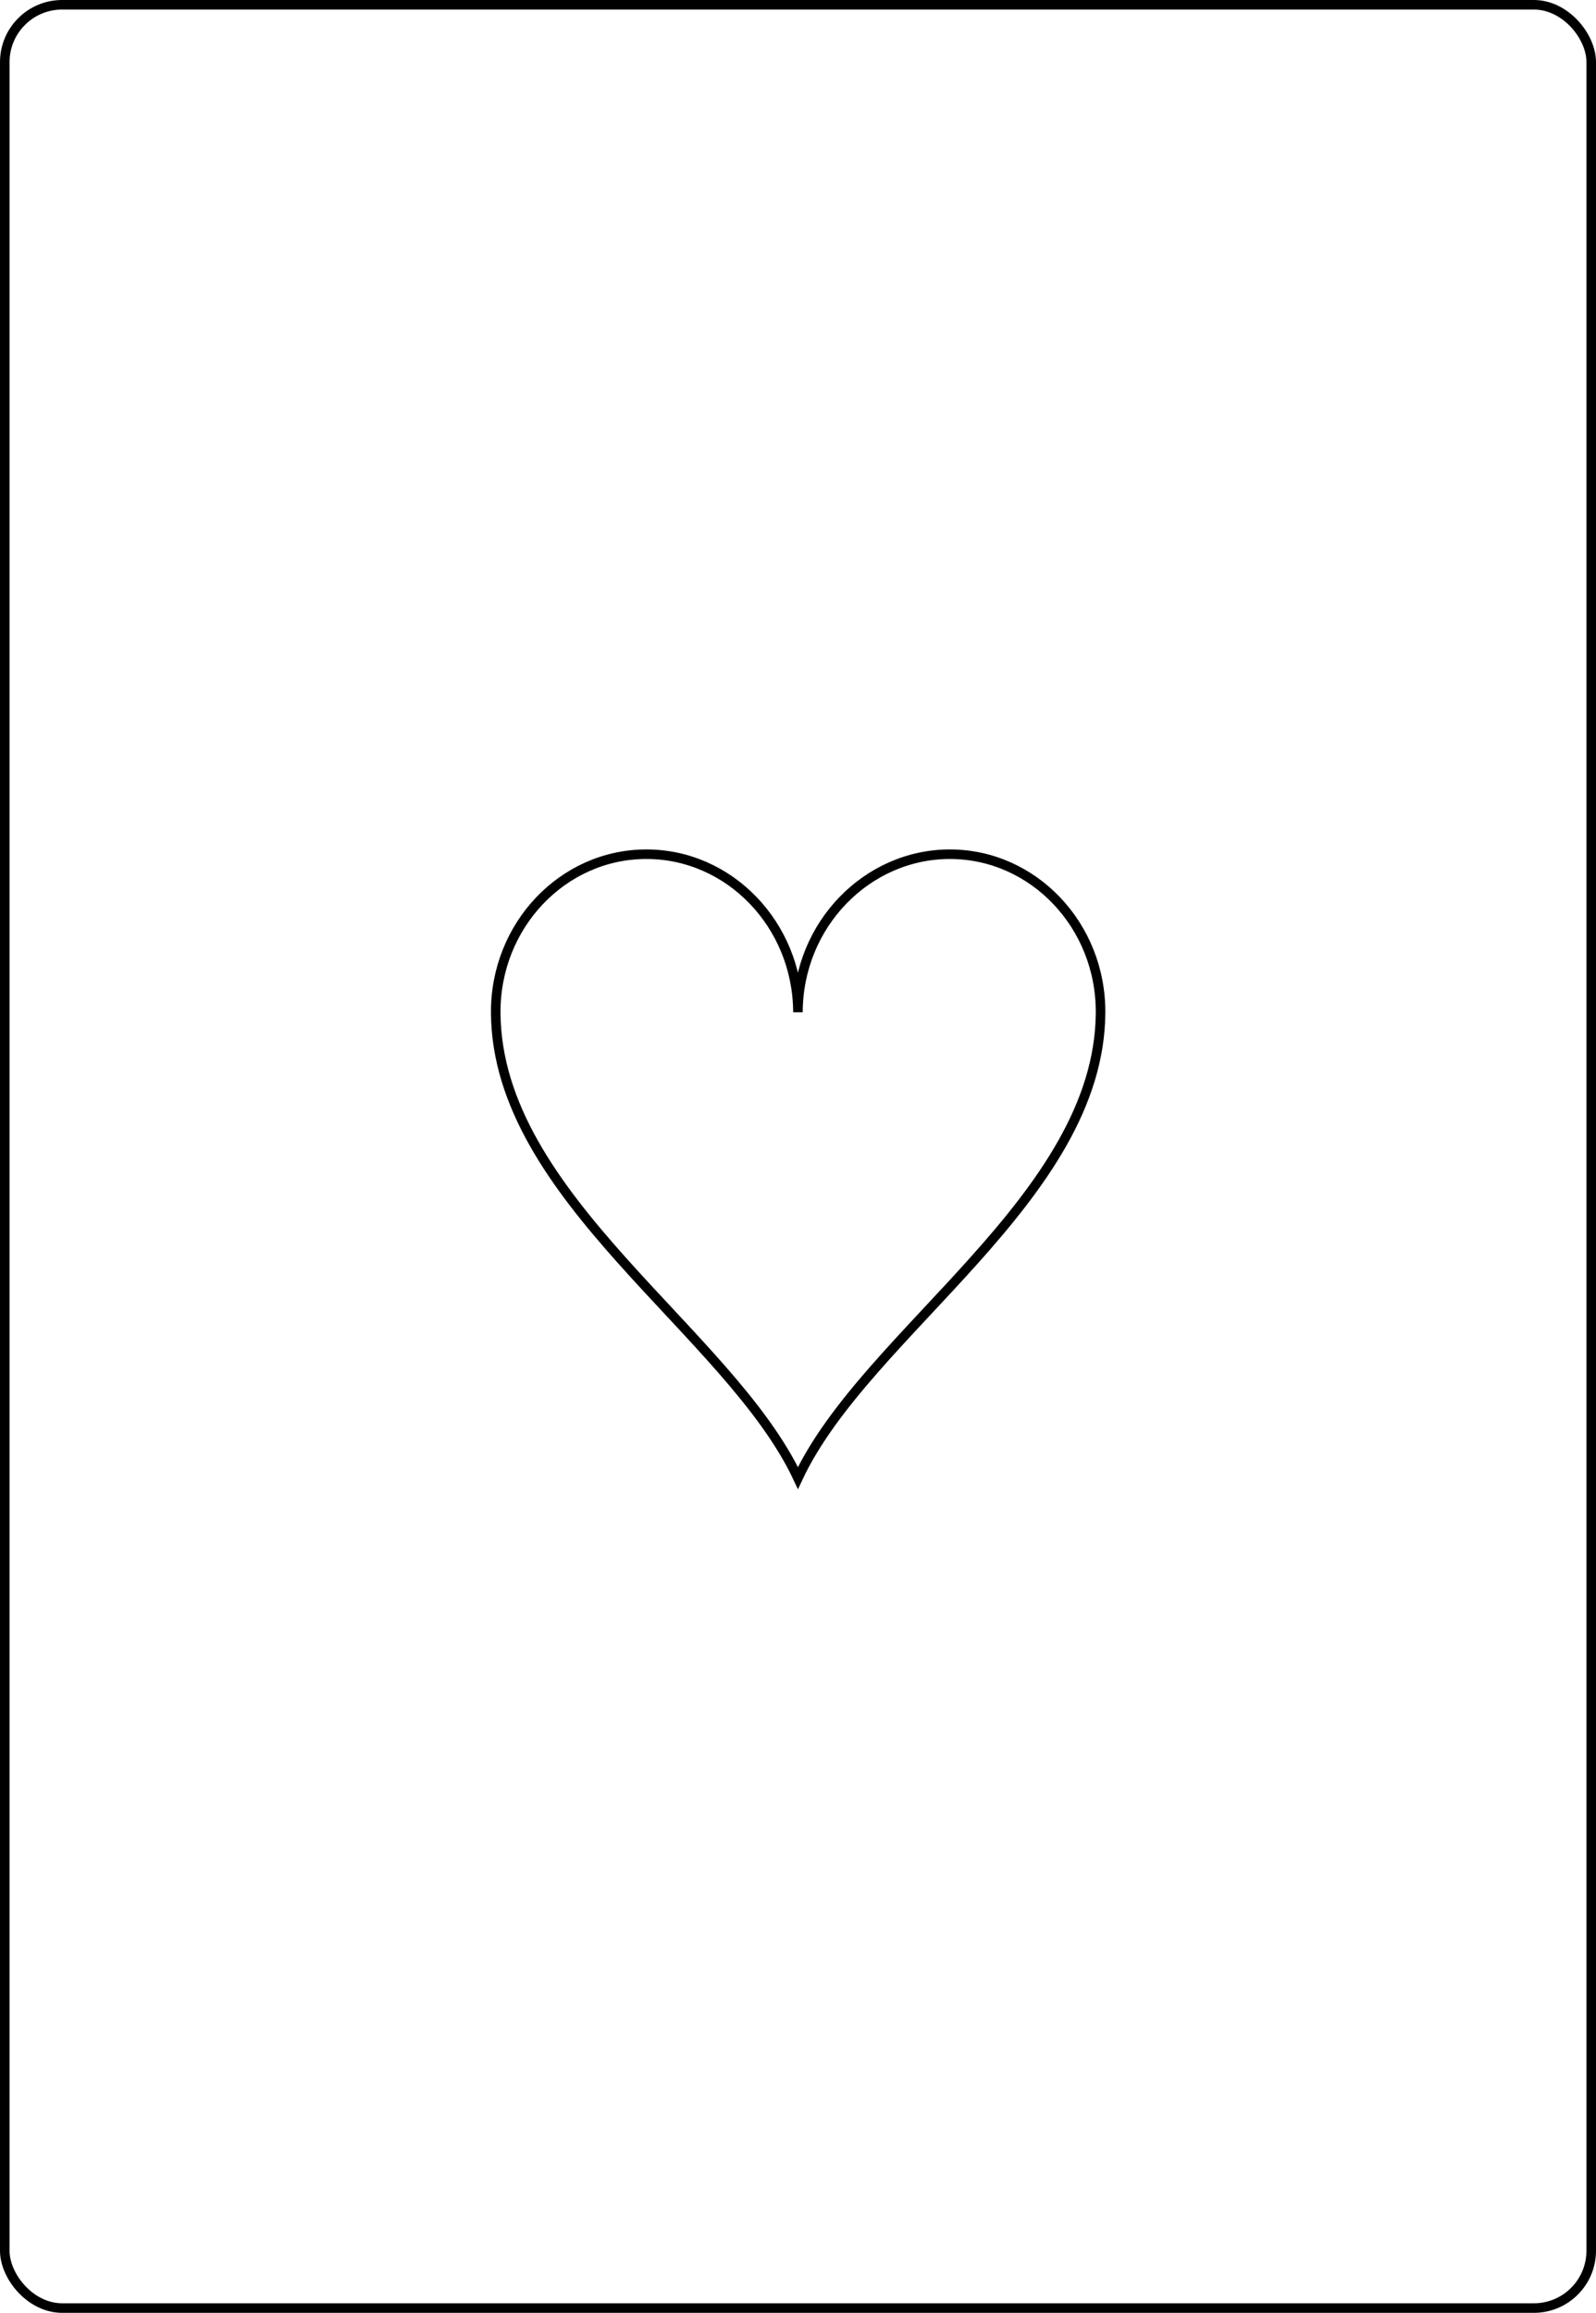 <?xml version="1.0" encoding="UTF-8" standalone="no"?>
<svg
   xmlns:dc="http://purl.org/dc/elements/1.1/"
   xmlns:cc="http://creativecommons.org/ns#"
   xmlns:rdf="http://www.w3.org/1999/02/22-rdf-syntax-ns#"
   xmlns:svg="http://www.w3.org/2000/svg"
   xmlns="http://www.w3.org/2000/svg"
   xmlns:sodipodi="http://sodipodi.sourceforge.net/DTD/sodipodi-0.dtd"
   xmlns:inkscape="http://www.inkscape.org/namespaces/inkscape"
   version="1.0"
   width="100%"
   height="100%"
   viewBox="0 0 167 242"
   id="svg2"
   xml:space="preserve"
   inkscape:version="0.91 r13725"
   sodipodi:docname="00drophearts01.svg"><sodipodi:namedview
     pagecolor="#ffffff"
     bordercolor="#666666"
     borderopacity="1"
     objecttolerance="10"
     gridtolerance="10"
     guidetolerance="10"
     inkscape:pageopacity="0"
     inkscape:pageshadow="2"
     inkscape:window-width="671"
     inkscape:window-height="480"
     id="namedview6"
     showgrid="false"
     inkscape:zoom="0.97520661"
     inkscape:cx="83.5"
     inkscape:cy="121"
     inkscape:window-x="0"
     inkscape:window-y="0"
     inkscape:window-maximized="0"
     inkscape:current-layer="svg2" /><defs
     id="defs17" /><rect
     x="0.5"
     y="0.5"
     width="166"
     height="241"
     rx="6"
     style="fill:none;stroke:#000000;stroke-width:1;color:#000000;clip-rule:nonzero;display:inline;overflow:visible;visibility:visible;opacity:1;isolation:auto;mix-blend-mode:normal;color-interpolation:sRGB;color-interpolation-filters:linearRGB;solid-color:#000000;solid-opacity:1;fill-opacity:1;fill-rule:nonzero;stroke-linecap:butt;stroke-linejoin:miter;stroke-miterlimit:4;stroke-dasharray:none;stroke-dashoffset:0;stroke-opacity:1;filter-blend-mode:normal;filter-gaussianBlur-deviation:0;color-rendering:auto;image-rendering:auto;shape-rendering:auto;text-rendering:auto;enable-background:accumulate"
     id="card" /><path
     inkscape:connector-curvature="0"
     style="fill:none;stroke:#000000;color:#000000;clip-rule:nonzero;display:inline;overflow:visible;visibility:visible;opacity:1;isolation:auto;mix-blend-mode:normal;color-interpolation:sRGB;color-interpolation-filters:linearRGB;solid-color:#000000;solid-opacity:1;fill-opacity:1;fill-rule:nonzero;stroke-width:1;stroke-linecap:butt;stroke-linejoin:miter;stroke-miterlimit:4;stroke-dasharray:none;stroke-dashoffset:0;stroke-opacity:1;filter-blend-mode:normal;filter-gaussianBlur-deviation:0;color-rendering:auto;image-rendering:auto;shape-rendering:auto;text-rendering:auto;enable-background:accumulate"
     d="m 67.603,89.379 c -8.712,0.017 -15.79,7.458 -15.731,16.601 0.118,19.371 24.447,33.362 31.622,48.67 C 90.652,139.346 115.036,125.35 115.158,105.979 115.218,96.841 108.144,89.4 99.428,89.379 90.716,89.362 83.515,96.756 83.494,105.916 83.456,96.756 76.319,89.358 67.603,89.379 Z"
     id="use4282" /></svg>
